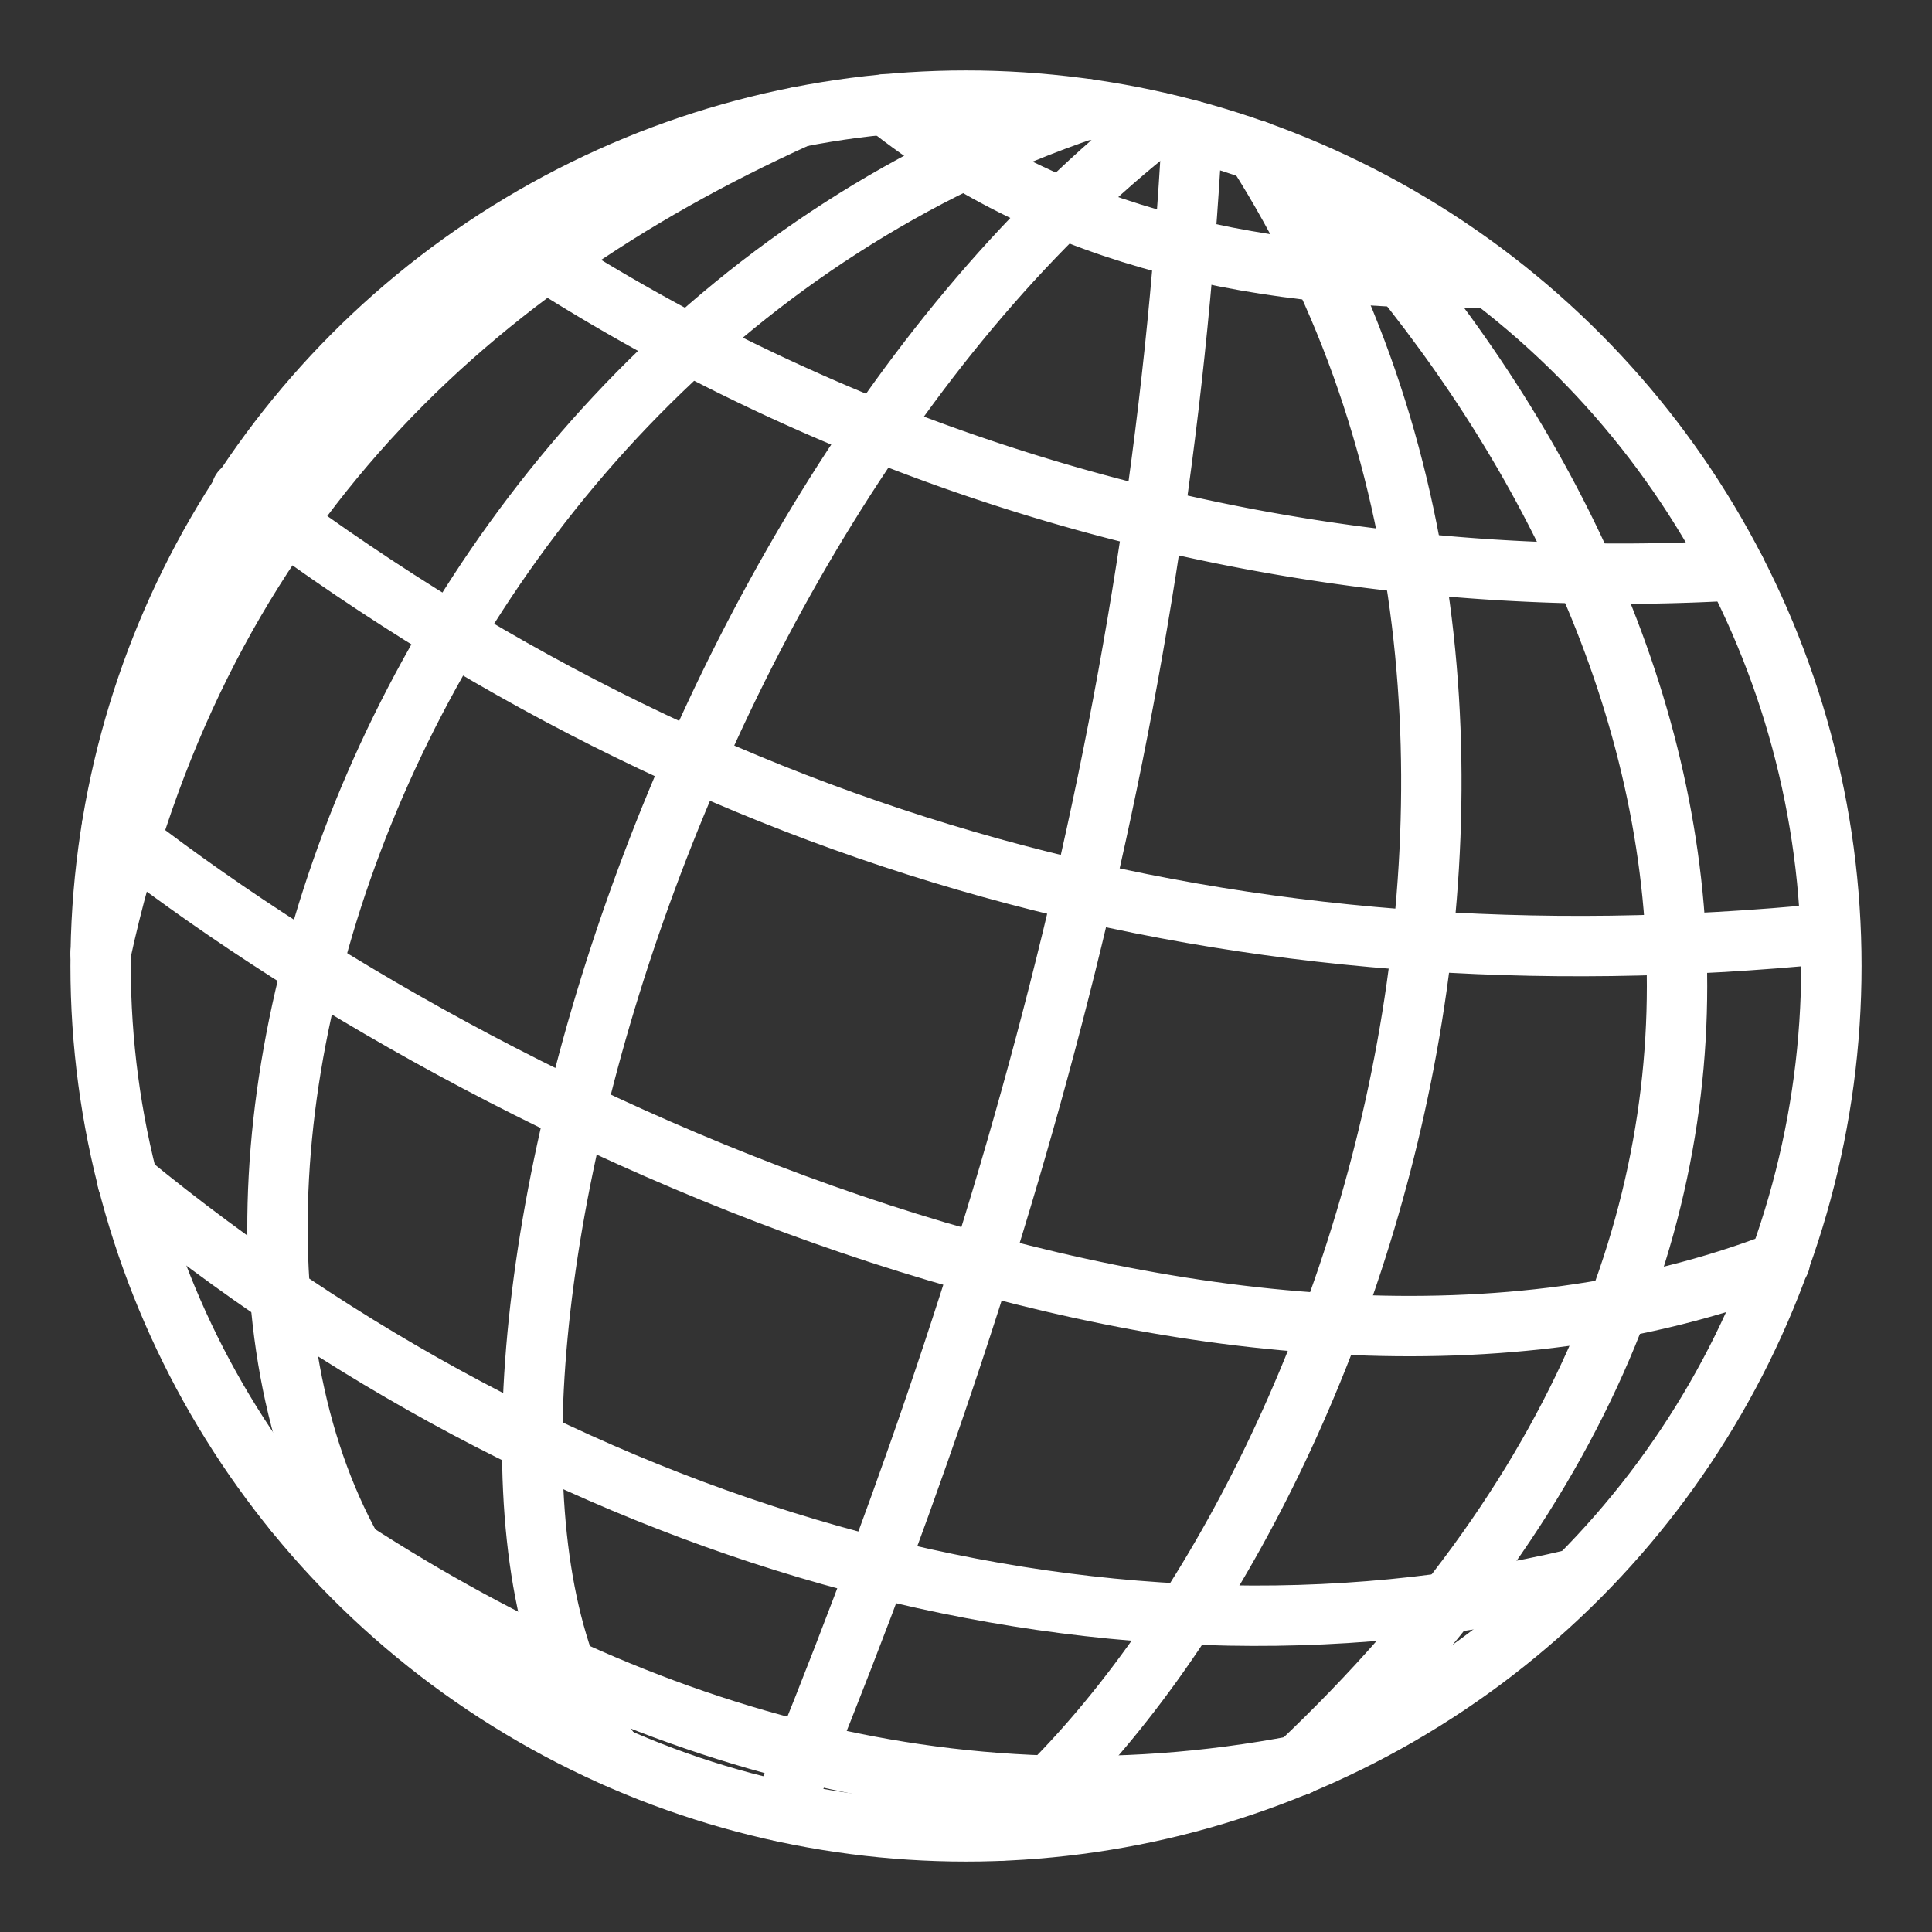 <ns0:svg xmlns:ns0="http://www.w3.org/2000/svg" viewBox="0 0 48 48" style="stroke-width:1.5px"><ns0:rect x="0" y="0" width="48" height="48" fill="#333333" stroke="none"/><ns0:defs style="stroke-width:1.5px"><ns0:style style="stroke-width:1.5px">.a{fill:none;stroke:#fff;stroke-linecap:round;stroke-linejoin:round;}</ns0:style></ns0:defs><ns0:circle class="a" cx="24" cy="24" r="21.5" style="stroke-width:1.5px" /><ns0:path class="a" d="M12.54,5.82a49.71,49.71,0,0,0,30.58,8.35" style="stroke-width:1.5px" /><ns0:path class="a" d="M22,2.59C26.29,6,31.49,7,37,6.9" style="stroke-width:1.5px" /><ns0:path class="a" d="M6,12.19c11.68,8.86,24.79,12.46,39.45,11" style="stroke-width:1.5px" /><ns0:path class="a" d="M2.78,20.55C12,27.83,30.6,36.6,44.22,31.35" style="stroke-width:1.5px" /><ns0:path class="a" d="M3.17,29.35c10.65,8.73,23.93,12.75,36,9.87" style="stroke-width:1.5px" /><ns0:path class="a" d="M7.31,37.55c7.54,5.26,15.86,8.05,24.94,6.31" style="stroke-width:1.5px" /><ns0:path class="a" d="M19.83,2.91C11.34,6.75,4.8,13.07,2.5,23.69" style="stroke-width:1.5px" /><ns0:path class="a" d="M27,2.71C9.39,8.7,2.39,30.88,9.85,40.15" style="stroke-width:1.5px" /><ns0:path class="a" d="M29.62,3.25C28.82,18.16,25,31.45,19.42,45" style="stroke-width:1.5px" /><ns0:path class="a" d="M31.21,3.74c9.32,14.61,2,34.77-6.35,41.74" style="stroke-width:1.5px" /><ns0:path class="a" d="M32.57,4.29c9.56,10,14.58,25.51-.32,39.57" style="stroke-width:1.5px" /><ns0:path class="a" d="M28.81,3.05C16.09,13,9.65,36.74,15.26,43.64" style="stroke-width:1.5px" /></ns0:svg>
